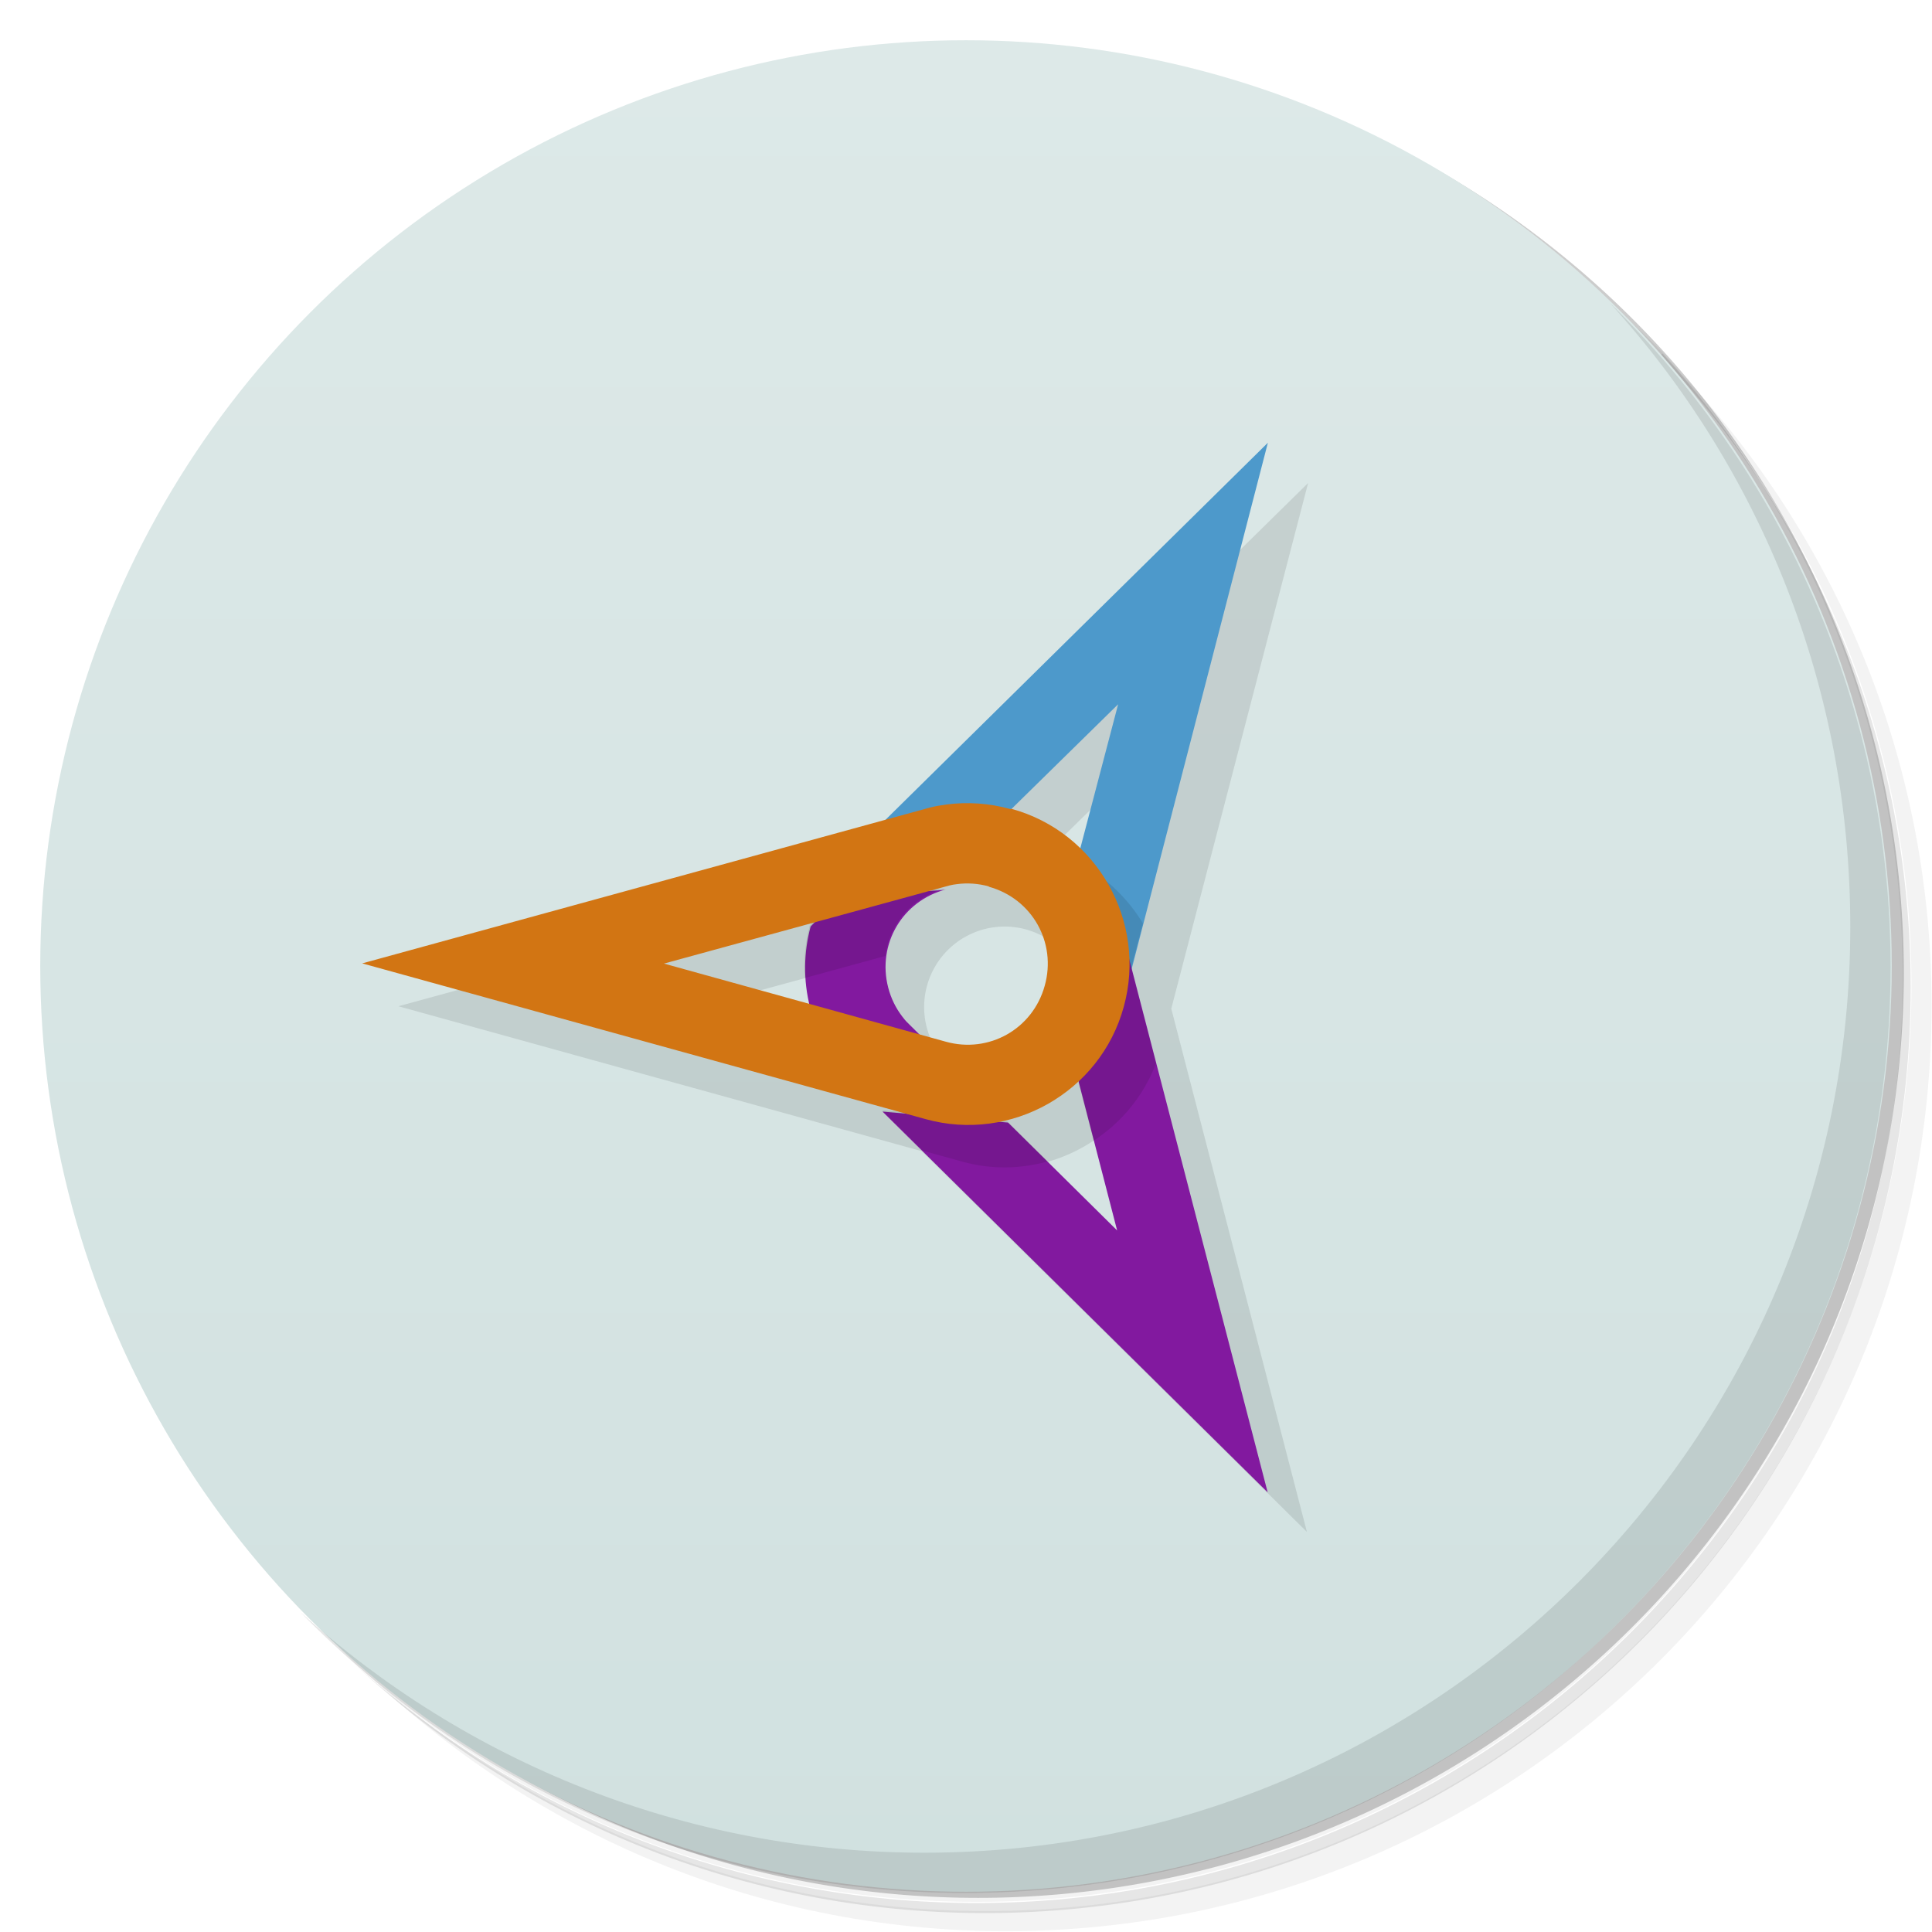 <svg version="1.1" viewBox="0 0 48 48" xmlns="http://www.w3.org/2000/svg">
 <defs>
  <linearGradient id="bg" x2="0" y1="1" y2="47" gradientUnits="userSpaceOnUse">
   <stop style="stop-color:#dde9e8" offset="0"/>
   <stop style="stop-color:#d1e1e0" offset="1"/>
  </linearGradient>
 </defs>
 <path d="m36.3 5c5.86 4.06 9.69 10.8 9.69 18.5 0 12.4-10.1 22.5-22.5 22.5-7.67 0-14.4-3.83-18.5-9.69 1.04 1.82 2.31 3.5 3.78 4.97 4.08 3.71 9.51 5.97 15.5 5.97 12.7 0 23-10.3 23-23 0-5.95-2.26-11.4-5.97-15.5-1.47-1.48-3.15-2.74-4.97-3.78zm4.97 3.78c3.85 4.11 6.22 9.64 6.22 15.7 0 12.7-10.3 23-23 23-6.08 0-11.6-2.36-15.7-6.22 4.16 4.14 9.88 6.72 16.2 6.72 12.7 0 23-10.3 23-23 0-6.34-2.58-12.1-6.72-16.2z" style="opacity:.05"/>
 <path d="m41.3 8.78c3.71 4.08 5.97 9.51 5.97 15.5 0 12.7-10.3 23-23 23-5.95 0-11.4-2.26-15.5-5.97 4.11 3.85 9.64 6.22 15.7 6.22 12.7 0 23-10.3 23-23 0-6.08-2.36-11.6-6.22-15.7z" style="opacity:.1"/>
 <path d="m31.2 2.38c8.62 3.15 14.8 11.4 14.8 21.1 0 12.4-10.1 22.5-22.5 22.5-9.71 0-18-6.14-21.1-14.8a23 23 0 0044.9-7 23 23 0 00-16-21.9z" style="opacity:.2"/>
 <circle cx="24" cy="24" r="23" style="fill:url(#bg)"/>
 <path d="m40 7.53c3.71 4.08 5.97 9.51 5.97 15.5 0 12.7-10.3 23-23 23-5.95 0-11.4-2.26-15.5-5.97 4.18 4.29 10 6.97 16.5 6.97 12.7 0 23-10.3 23-23 0-6.46-2.68-12.3-6.97-16.5z" style="opacity:.1"/>
 <path d="m32.5 12-9.6 9.44-13 3.56 13 3.6 9.57 9.46-3.37-13zm-3.76 6.5-.967 3.68c0.0.001.004.013.004.014-.471-.473-1.06-.837-1.75-1.03zm-3.78 4.52a2 2 0 012 2 2 2 0 01-2 2 2 2 0 01-2-2 2 2 0 012-2zm-3.86.982c-.172.642-.189 1.33-.012 2.02l-3.66-1.02zm6.66 3.86.955 3.69-2.71-2.68c.659-.182 1.26-.529 1.75-1.01z" style="opacity:.1"/>
 <path d="m31.5 11-10 9.86c-.164.055 3.57-.703 3.57-.703l2.71-2.66-.967 3.68c.072.174 1.09 3.72 1.09 3.72z" style="fill:#4d99cb"/>
 <path d="m23.5 22.1c-1.12.154-2.26-.27-3.36.918-.172.642-.189 1.33-.012 2.02.771.891 1.78.922 2.84.787l-.43-.426c-.046-.045-.086-.097-.125-.148-.157-.206-.276-.445-.346-.715-.28-1.08.355-2.16 1.44-2.44zm4.4 1.13s-1.11 3.61-1.1 3.65l.955 3.69-2.71-2.68-3.12-.273 9.57 9.46z" style="fill:#82199f"/>
 <path d="m26.9 21.5c.148.477.492 1.67.734 2.51-.299.975-.859 2.81-.85 2.84l.387 1.49c.689-.45 1.24-1.11 1.55-1.92l-.617-2.37.291-1.11c-.359-.593-.868-1.1-1.49-1.44zm-3.42.57c-1.12.154-2.26-.271-3.36.918-.112.42-.156.86-.125 1.31l2-.547c.098-.788.66-1.46 1.48-1.68zm-1.57 5.51 1.02 1.01.98.271c.72.2 1.45.182 2.12-.006l-1.01-.998-3.12-.273z" style="opacity:.1"/>
 <path d="m25.1 20.1c-.529-.147-1.07-.18-1.58-.113-.129.017-.296.044-.421.078l-14.1 3.87 14 3.87c2.12.587 4.34-.668 4.92-2.79.587-2.12-.668-4.34-2.79-4.92zm-.534 1.93c1.08.298 1.69 1.39 1.39 2.46-.298 1.08-1.39 1.69-2.46 1.39l-7-1.94 7.09-1.94c.062-.017.128-.026.192-.034.257-.034.522-.017.791.057z" style="fill:#d27513"/>
</svg>

